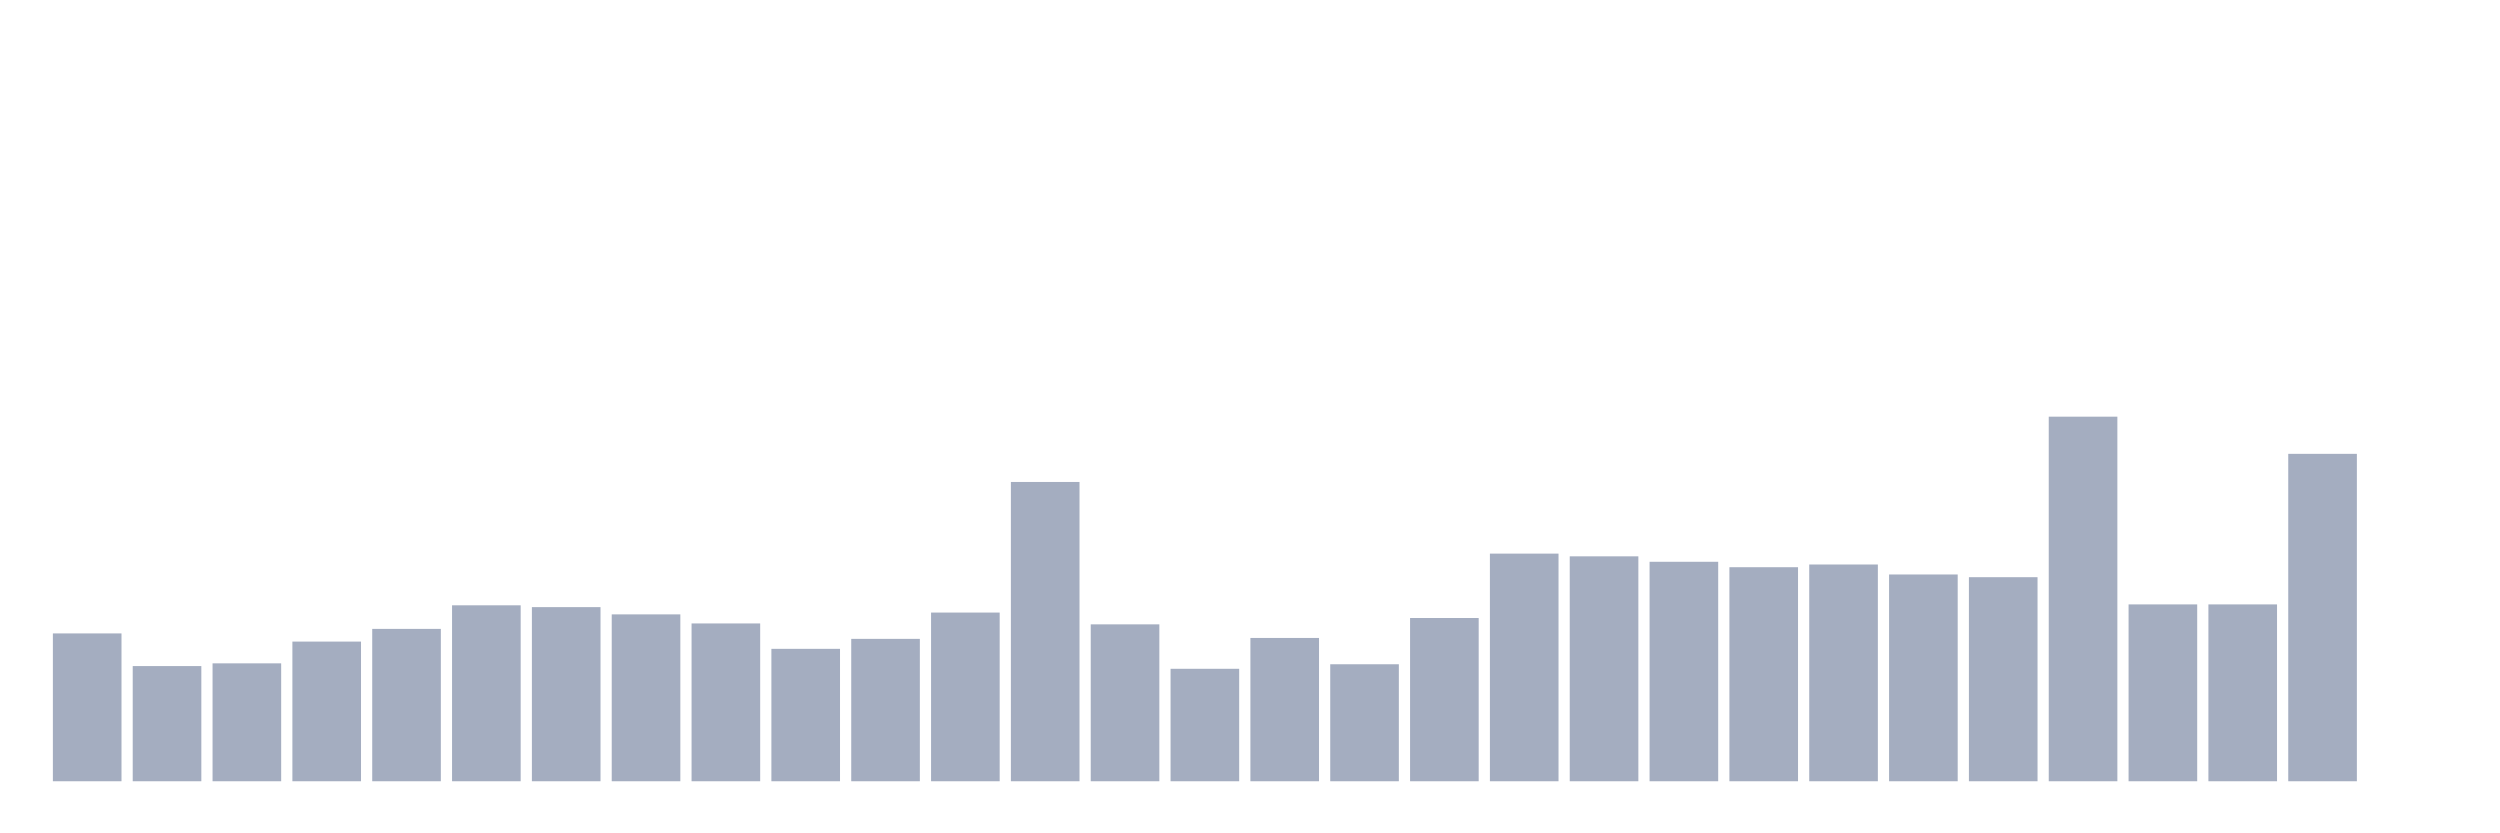 <svg xmlns="http://www.w3.org/2000/svg" viewBox="0 0 480 160"><g transform="translate(10,10)"><rect class="bar" x="0.153" width="13.175" y="111.617" height="28.383" fill="rgb(164,173,192)"></rect><rect class="bar" x="15.482" width="13.175" y="117.886" height="22.114" fill="rgb(164,173,192)"></rect><rect class="bar" x="30.81" width="13.175" y="117.363" height="22.637" fill="rgb(164,173,192)"></rect><rect class="bar" x="46.138" width="13.175" y="113.184" height="26.816" fill="rgb(164,173,192)"></rect><rect class="bar" x="61.466" width="13.175" y="110.746" height="29.254" fill="rgb(164,173,192)"></rect><rect class="bar" x="76.794" width="13.175" y="106.219" height="33.781" fill="rgb(164,173,192)"></rect><rect class="bar" x="92.123" width="13.175" y="106.567" height="33.433" fill="rgb(164,173,192)"></rect><rect class="bar" x="107.451" width="13.175" y="107.96" height="32.04" fill="rgb(164,173,192)"></rect><rect class="bar" x="122.779" width="13.175" y="109.701" height="30.299" fill="rgb(164,173,192)"></rect><rect class="bar" x="138.107" width="13.175" y="114.577" height="25.423" fill="rgb(164,173,192)"></rect><rect class="bar" x="153.436" width="13.175" y="112.662" height="27.338" fill="rgb(164,173,192)"></rect><rect class="bar" x="168.764" width="13.175" y="107.612" height="32.388" fill="rgb(164,173,192)"></rect><rect class="bar" x="184.092" width="13.175" y="82.537" height="57.463" fill="rgb(164,173,192)"></rect><rect class="bar" x="199.42" width="13.175" y="109.876" height="30.124" fill="rgb(164,173,192)"></rect><rect class="bar" x="214.748" width="13.175" y="118.408" height="21.592" fill="rgb(164,173,192)"></rect><rect class="bar" x="230.077" width="13.175" y="112.488" height="27.512" fill="rgb(164,173,192)"></rect><rect class="bar" x="245.405" width="13.175" y="117.537" height="22.463" fill="rgb(164,173,192)"></rect><rect class="bar" x="260.733" width="13.175" y="108.657" height="31.343" fill="rgb(164,173,192)"></rect><rect class="bar" x="276.061" width="13.175" y="96.294" height="43.706" fill="rgb(164,173,192)"></rect><rect class="bar" x="291.39" width="13.175" y="96.816" height="43.184" fill="rgb(164,173,192)"></rect><rect class="bar" x="306.718" width="13.175" y="97.861" height="42.139" fill="rgb(164,173,192)"></rect><rect class="bar" x="322.046" width="13.175" y="98.905" height="41.095" fill="rgb(164,173,192)"></rect><rect class="bar" x="337.374" width="13.175" y="98.383" height="41.617" fill="rgb(164,173,192)"></rect><rect class="bar" x="352.702" width="13.175" y="100.299" height="39.701" fill="rgb(164,173,192)"></rect><rect class="bar" x="368.031" width="13.175" y="100.821" height="39.179" fill="rgb(164,173,192)"></rect><rect class="bar" x="383.359" width="13.175" y="70" height="70" fill="rgb(164,173,192)"></rect><rect class="bar" x="398.687" width="13.175" y="106.045" height="33.955" fill="rgb(164,173,192)"></rect><rect class="bar" x="414.015" width="13.175" y="106.045" height="33.955" fill="rgb(164,173,192)"></rect><rect class="bar" x="429.344" width="13.175" y="77.139" height="62.861" fill="rgb(164,173,192)"></rect><rect class="bar" x="444.672" width="13.175" y="140" height="0" fill="rgb(164,173,192)"></rect></g></svg>